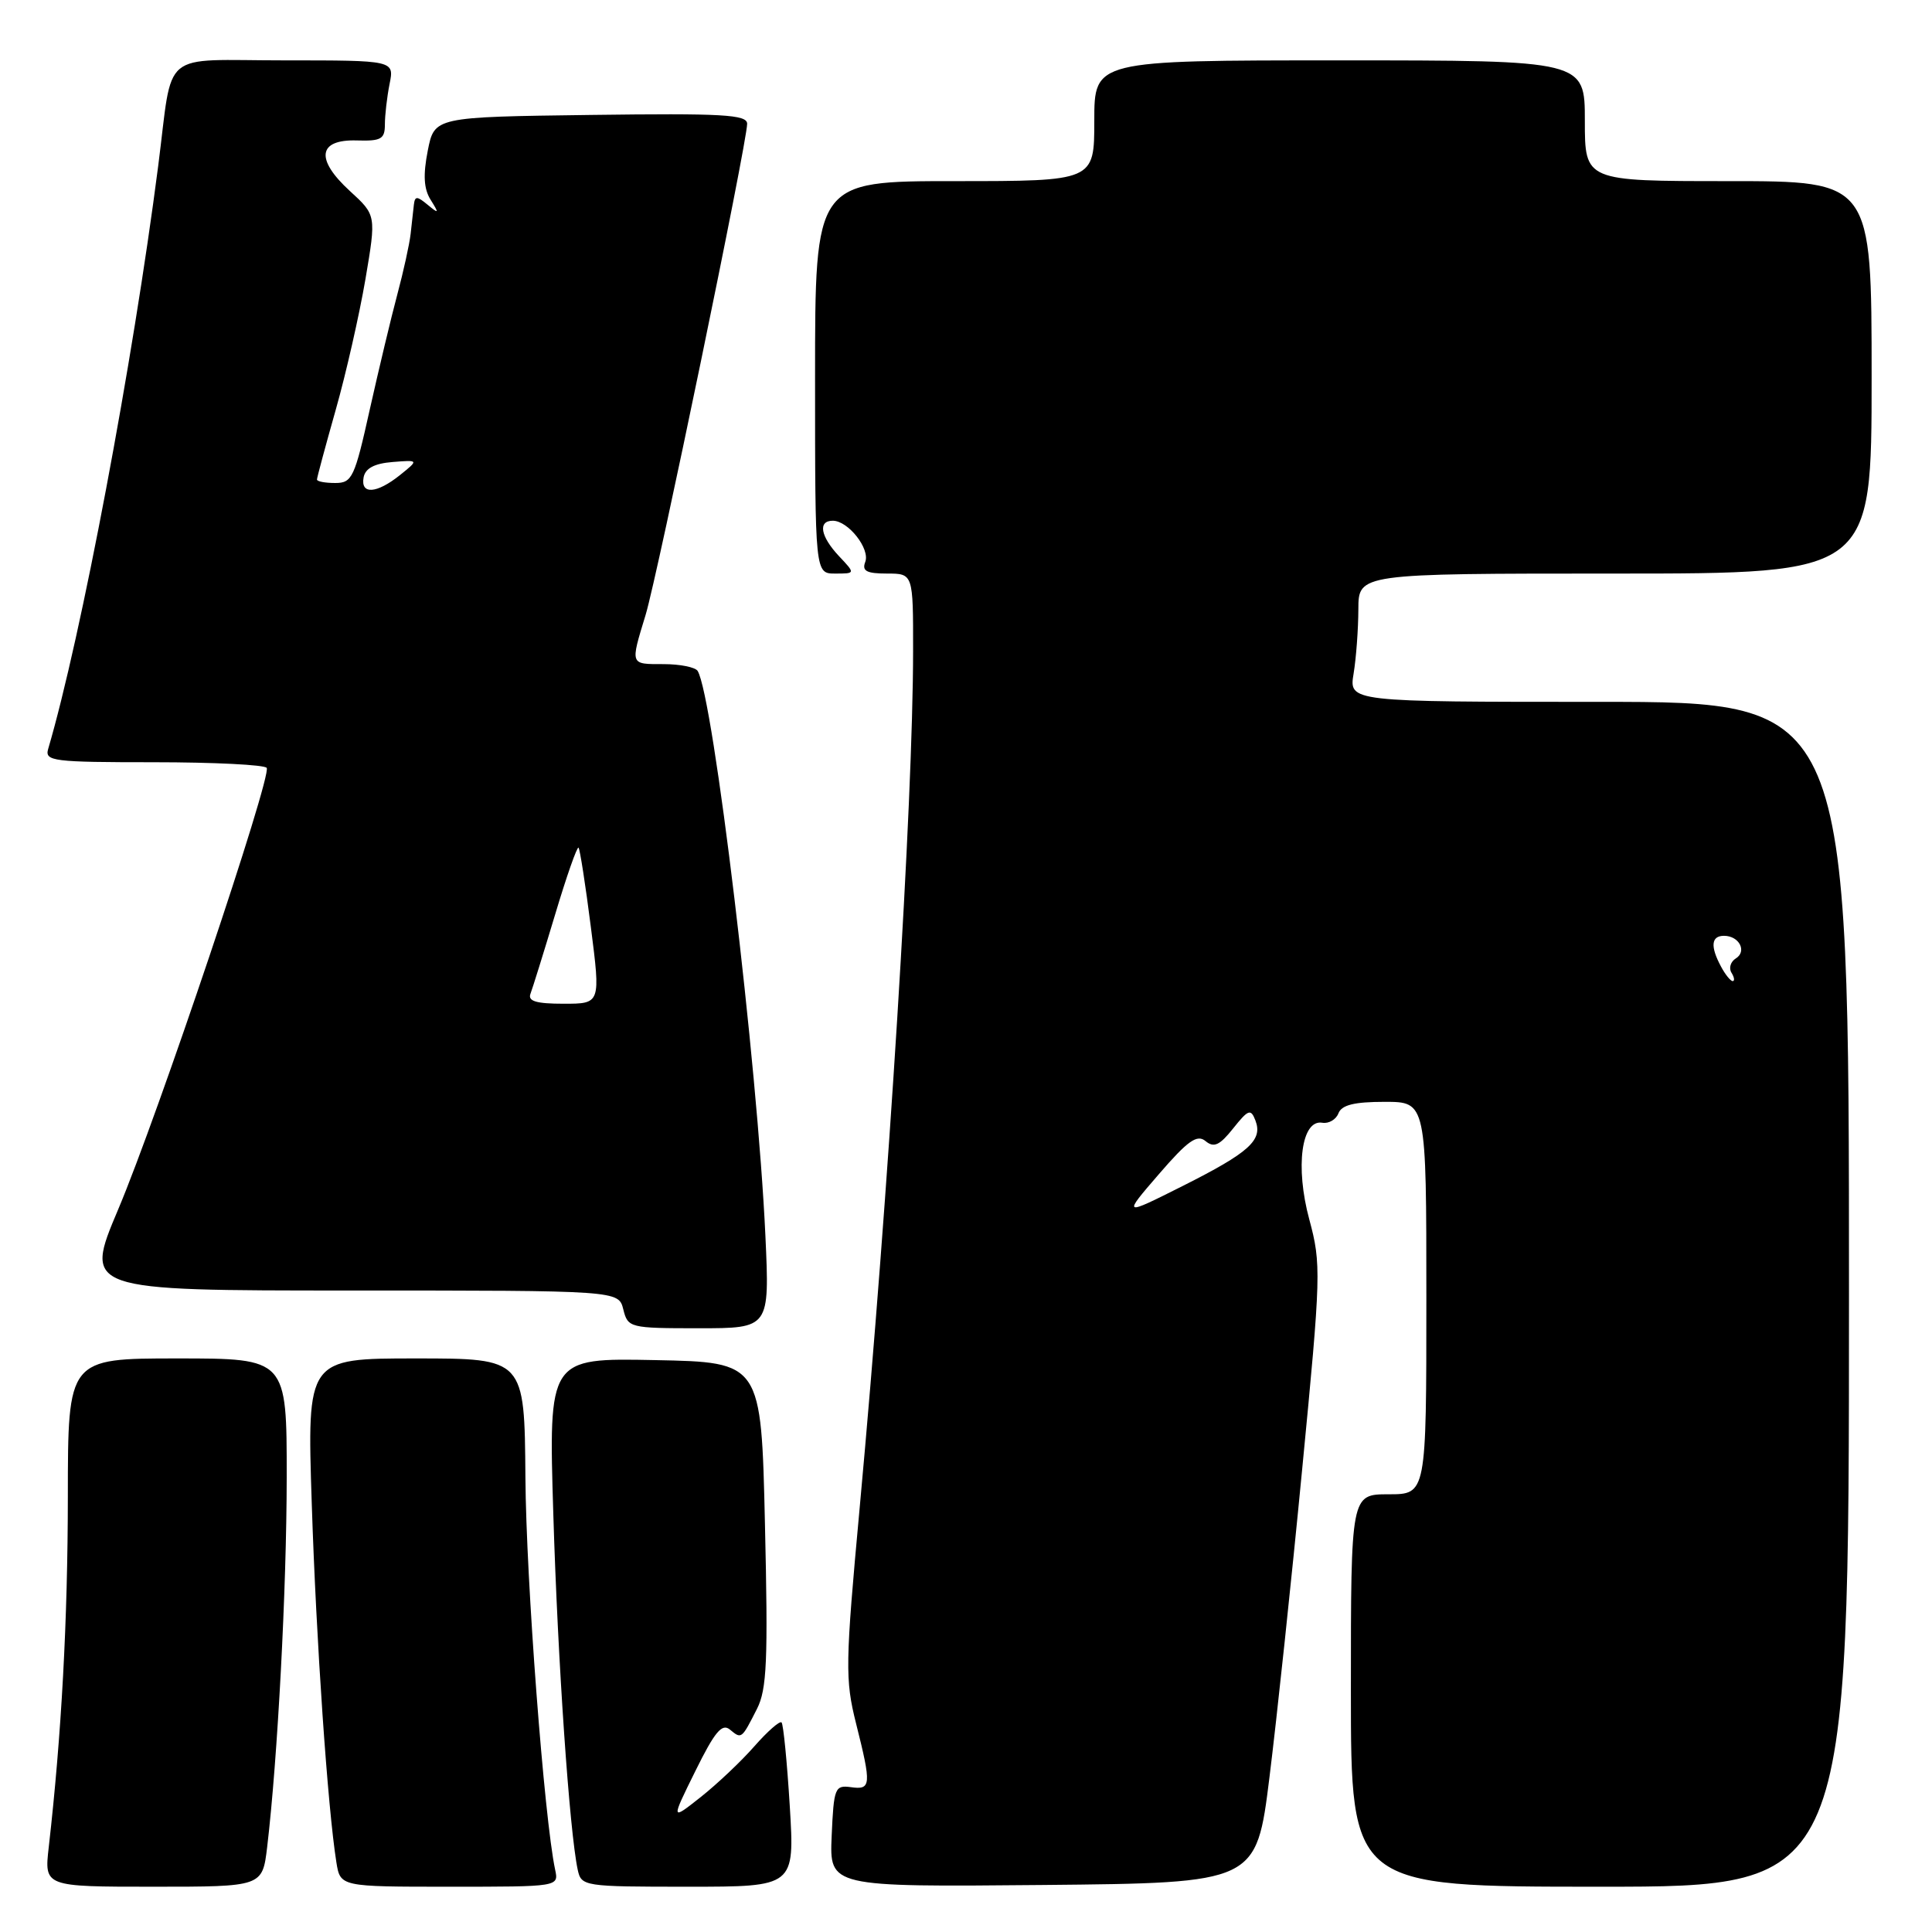 <?xml version="1.0" encoding="UTF-8" standalone="no"?>
<!DOCTYPE svg PUBLIC "-//W3C//DTD SVG 1.1//EN" "http://www.w3.org/Graphics/SVG/1.1/DTD/svg11.dtd" >
<svg xmlns="http://www.w3.org/2000/svg" xmlns:xlink="http://www.w3.org/1999/xlink" version="1.1" viewBox="0 0 256 256">
 <g >
 <path fill="currentColor"
d=" M 35.40 244.75 C 36.79 233.03 37.98 210.59 37.99 195.75 C 38.00 180.00 38.00 180.00 23.50 180.00 C 9.00 180.00 9.00 180.00 8.99 198.25 C 8.98 214.69 8.15 229.91 6.46 244.75 C 5.86 250.00 5.86 250.00 20.31 250.00 C 34.77 250.00 34.77 250.00 35.40 244.75 Z  M 73.56 247.75 C 72.11 240.95 69.71 209.36 69.62 195.75 C 69.50 180.00 69.50 180.00 55.09 180.00 C 40.68 180.00 40.68 180.00 41.31 199.25 C 41.90 217.43 43.42 239.55 44.57 246.75 C 45.09 250.00 45.09 250.00 59.56 250.00 C 74.04 250.00 74.04 250.00 73.56 247.75 Z  M 104.65 239.33 C 104.29 233.47 103.80 228.47 103.56 228.23 C 103.32 227.99 101.70 229.41 99.96 231.39 C 98.23 233.37 95.02 236.40 92.85 238.12 C 88.89 241.25 88.89 241.25 92.14 234.67 C 94.71 229.46 95.67 228.31 96.72 229.18 C 98.26 230.46 98.26 230.46 100.30 226.44 C 101.62 223.85 101.78 220.05 101.36 201.94 C 100.87 180.50 100.87 180.50 86.78 180.22 C 72.68 179.94 72.68 179.94 73.32 200.72 C 73.91 220.21 75.46 242.66 76.55 247.75 C 77.03 249.95 77.32 250.00 91.17 250.00 C 105.30 250.00 105.30 250.00 104.65 239.33 Z  M 168.21 235.50 C 169.17 227.80 171.13 209.40 172.55 194.62 C 175.05 168.81 175.08 167.49 173.49 161.59 C 171.60 154.61 172.45 148.29 175.22 148.77 C 176.07 148.91 177.03 148.35 177.35 147.52 C 177.78 146.41 179.45 146.00 183.47 146.00 C 189.00 146.00 189.00 146.00 189.00 172.00 C 189.00 198.00 189.00 198.00 184.00 198.00 C 179.00 198.00 179.00 198.00 179.00 224.00 C 179.00 250.00 179.00 250.00 212.00 250.00 C 245.00 250.00 245.00 250.00 245.00 171.50 C 245.00 93.00 245.00 93.00 211.87 93.00 C 178.74 93.00 178.74 93.00 179.36 89.25 C 179.70 87.19 179.98 83.36 179.99 80.75 C 180.00 76.00 180.00 76.00 214.00 76.00 C 248.00 76.00 248.00 76.00 248.00 50.00 C 248.00 24.00 248.00 24.00 229.00 24.00 C 210.00 24.00 210.00 24.00 210.00 16.00 C 210.00 8.00 210.00 8.00 177.50 8.00 C 145.00 8.00 145.00 8.00 145.00 16.00 C 145.00 24.00 145.00 24.00 126.50 24.00 C 108.00 24.00 108.00 24.00 108.00 50.00 C 108.00 76.00 108.00 76.00 110.67 76.00 C 113.35 76.00 113.35 76.00 111.17 73.69 C 108.71 71.07 108.35 69.00 110.35 69.00 C 112.39 69.00 115.32 72.72 114.65 74.46 C 114.19 75.66 114.82 76.00 117.53 76.00 C 121.00 76.00 121.00 76.00 120.99 86.25 C 120.98 106.36 117.78 157.72 113.91 199.80 C 112.00 220.51 111.97 222.54 113.43 228.36 C 115.49 236.56 115.44 237.19 112.75 236.81 C 110.63 236.52 110.48 236.89 110.20 243.27 C 109.91 250.03 109.91 250.03 138.19 249.77 C 166.47 249.50 166.47 249.50 168.21 235.50 Z  M 101.42 163.75 C 100.37 141.02 94.52 92.28 92.44 88.90 C 92.13 88.41 90.11 88.00 87.94 88.00 C 83.45 88.00 83.51 88.17 85.54 81.50 C 87.14 76.24 99.00 18.87 99.00 16.40 C 99.00 15.18 95.75 15.00 78.28 15.23 C 57.56 15.50 57.56 15.50 56.68 19.97 C 56.05 23.18 56.15 25.02 57.06 26.47 C 58.20 28.30 58.16 28.37 56.66 27.13 C 55.25 25.96 54.98 25.96 54.84 27.13 C 54.76 27.88 54.56 29.62 54.41 31.00 C 54.25 32.38 53.46 35.98 52.65 39.00 C 51.84 42.02 50.20 48.89 49.00 54.25 C 46.99 63.30 46.66 64.00 44.42 64.00 C 43.09 64.00 42.00 63.80 42.00 63.54 C 42.00 63.29 43.12 59.13 44.49 54.29 C 45.86 49.46 47.62 41.68 48.42 37.01 C 49.86 28.51 49.86 28.51 46.35 25.30 C 41.76 21.09 42.13 18.46 47.28 18.61 C 50.50 18.71 51.00 18.43 51.00 16.49 C 51.00 15.26 51.28 12.84 51.62 11.13 C 52.25 8.00 52.25 8.00 37.70 8.00 C 20.99 8.00 22.98 6.33 20.96 22.00 C 17.61 48.03 10.75 84.40 6.38 99.25 C 5.91 100.86 7.03 101.00 20.37 101.00 C 28.35 101.00 35.09 101.34 35.34 101.75 C 36.03 102.87 20.90 147.86 15.66 160.25 C 11.12 171.00 11.12 171.00 46.54 171.00 C 81.96 171.00 81.96 171.00 82.59 173.50 C 83.20 175.94 83.43 176.00 92.60 176.00 C 101.98 176.00 101.98 176.00 101.42 163.75 Z  M 153.55 155.59 C 157.40 151.13 158.62 150.27 159.74 151.20 C 160.85 152.12 161.61 151.77 163.40 149.52 C 165.41 147.00 165.74 146.88 166.35 148.47 C 167.35 151.08 165.54 152.71 156.69 157.16 C 148.76 161.14 148.76 161.14 153.55 155.59 Z  M 228.04 128.07 C 226.60 125.39 226.74 124.00 228.44 124.00 C 230.45 124.00 231.52 126.06 230.00 127.00 C 229.31 127.43 229.05 128.28 229.43 128.89 C 229.81 129.50 229.88 130.00 229.59 130.00 C 229.31 130.00 228.60 129.13 228.04 128.07 Z  M 70.29 131.68 C 70.57 130.95 72.04 126.22 73.56 121.17 C 75.07 116.12 76.47 112.13 76.66 112.32 C 76.84 112.51 77.58 117.24 78.29 122.83 C 79.59 133.00 79.59 133.00 74.69 133.00 C 71.04 133.00 69.92 132.66 70.29 131.68 Z  M 48.18 63.25 C 48.41 62.05 49.62 61.41 52.01 61.22 C 55.50 60.94 55.50 60.94 53.00 62.95 C 49.90 65.43 47.75 65.57 48.18 63.25 Z "/>
</g>
</svg>